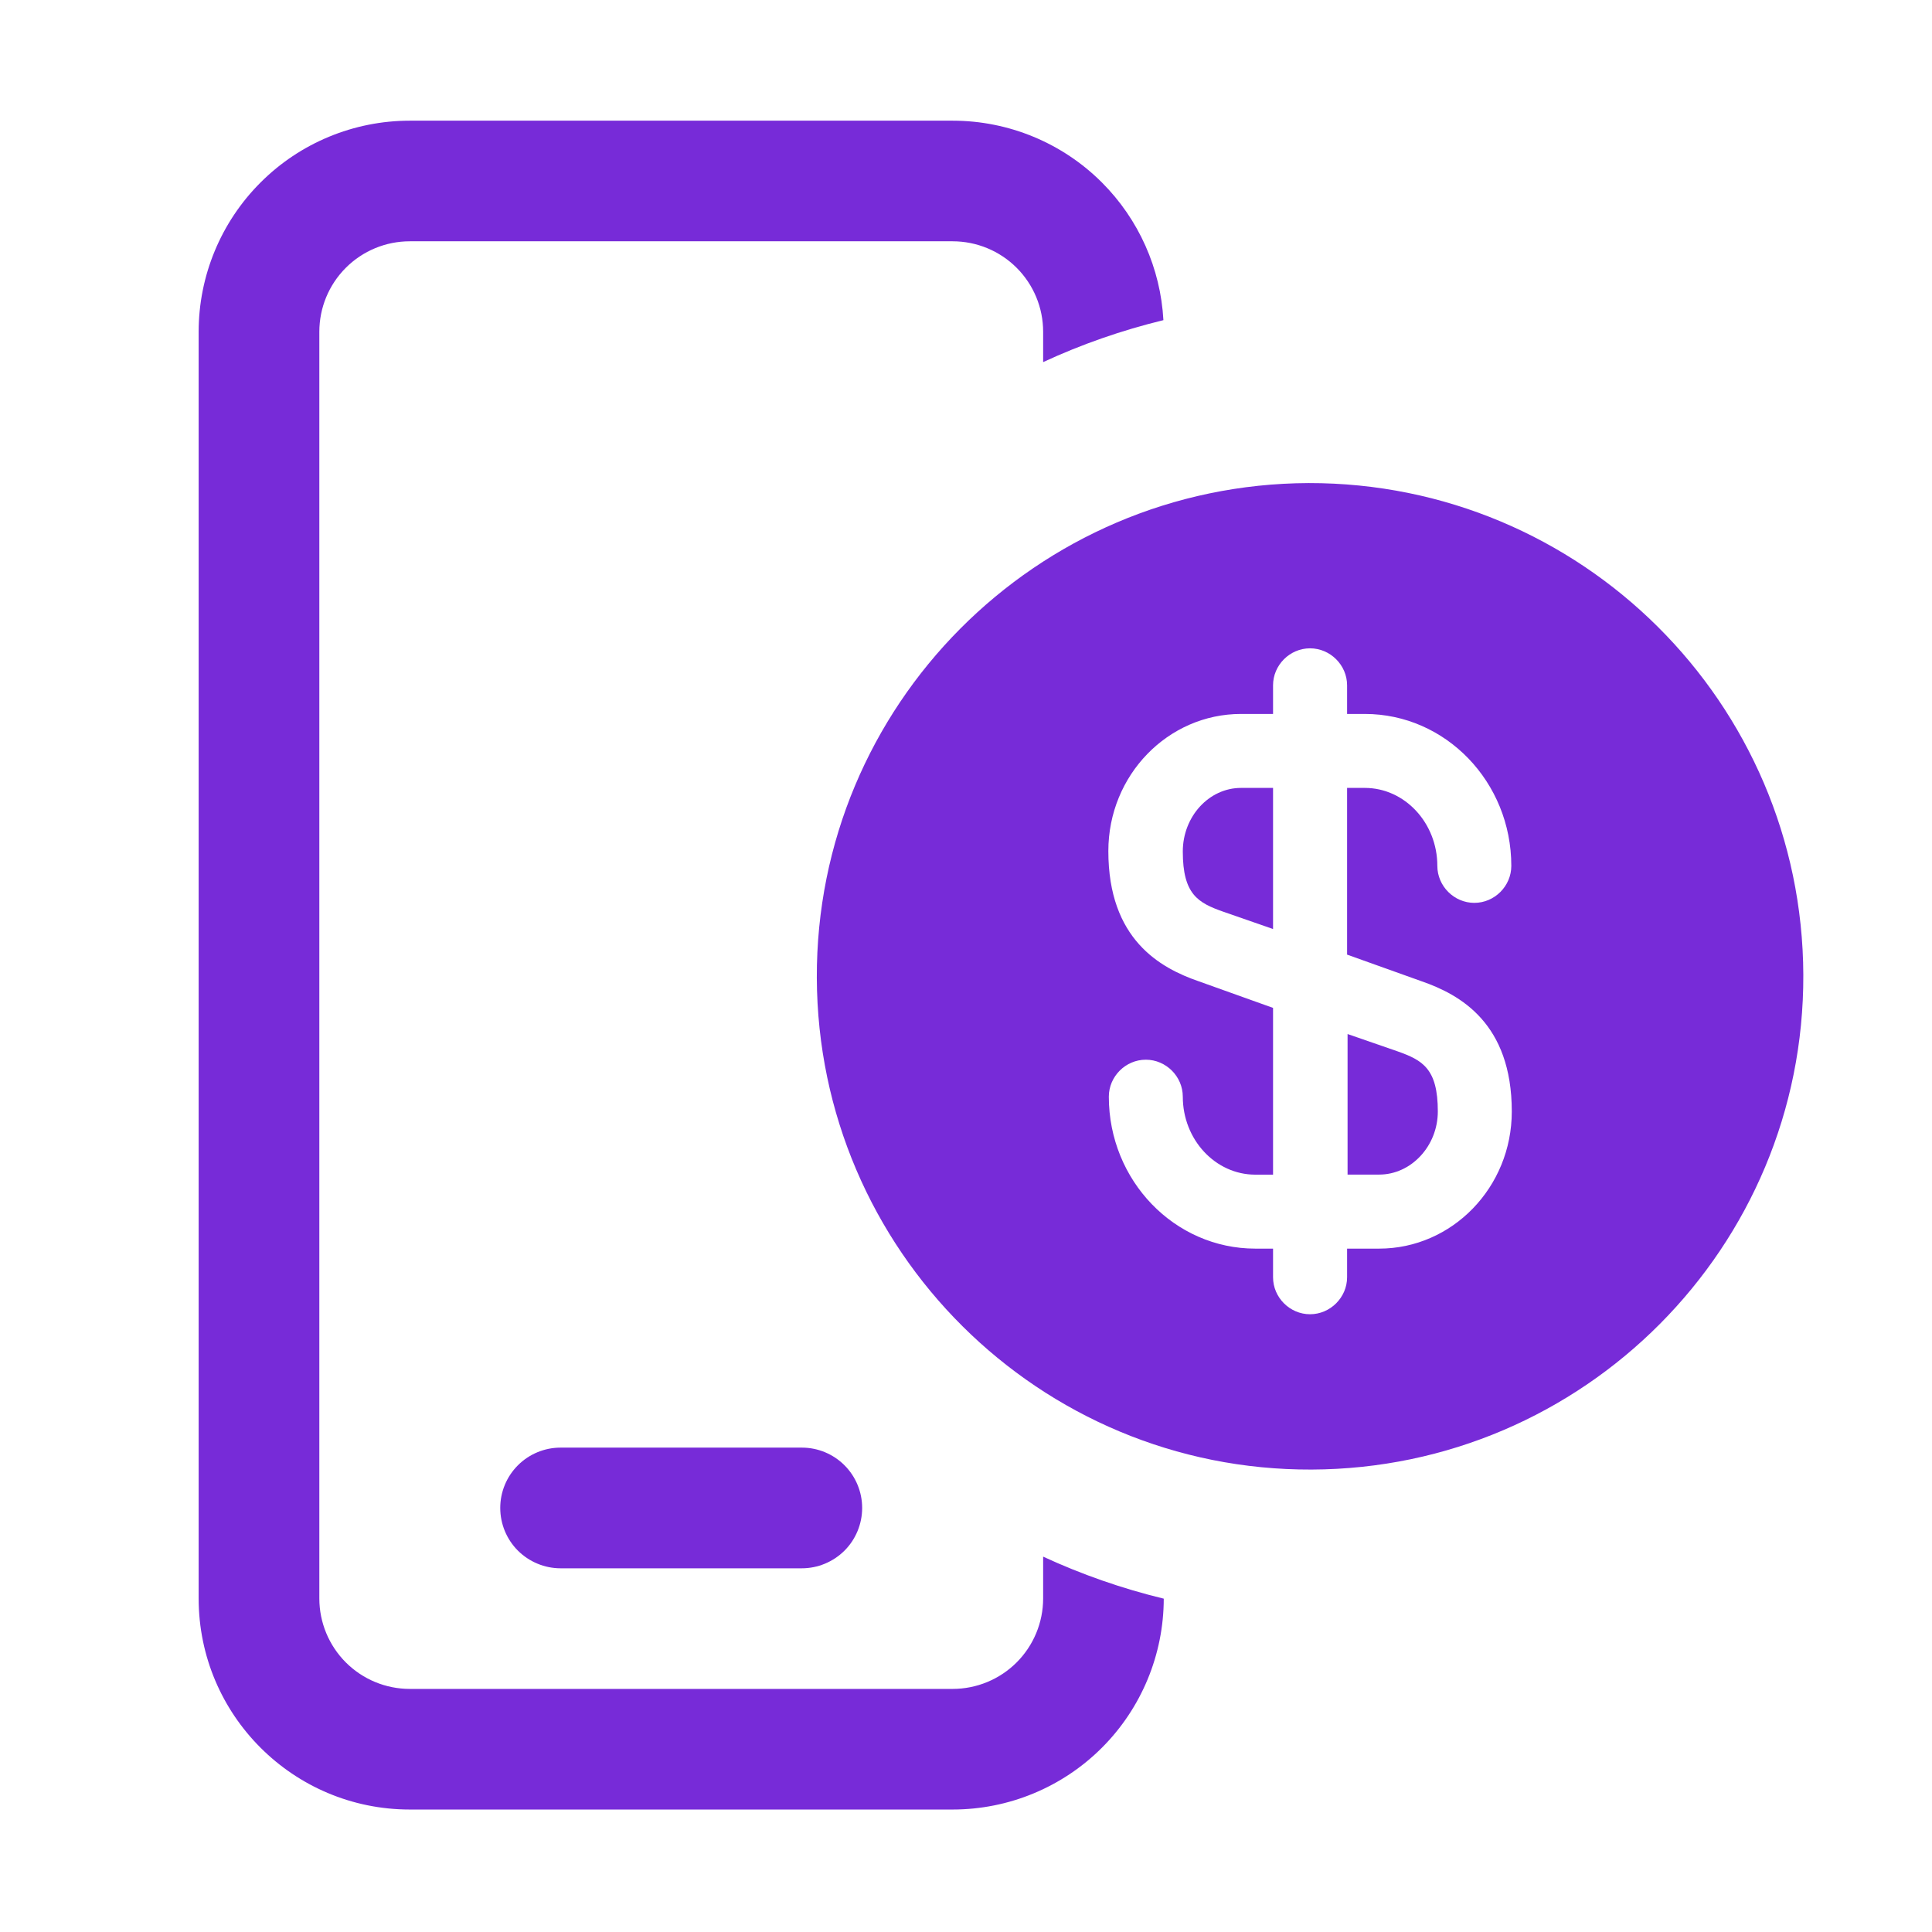 <svg width="28" height="28" viewBox="0 0 28 28" fill="none" xmlns="http://www.w3.org/2000/svg">
<g clip-path="url(#clip0_285_1548)">
<path fill-rule="evenodd" clip-rule="evenodd" d="M7.506 21.236C7.67 21.072 7.893 20.98 8.124 20.98H11.621C11.853 20.98 12.075 21.072 12.239 21.236C12.403 21.4 12.495 21.622 12.495 21.854C12.495 22.086 12.403 22.309 12.239 22.473C12.075 22.636 11.853 22.729 11.621 22.729H8.124C7.893 22.729 7.67 22.636 7.506 22.473C7.342 22.309 7.25 22.086 7.25 21.854C7.25 21.622 7.342 21.4 7.506 21.236ZM3.776 2.645C4.349 2.071 5.128 1.749 5.939 1.749H13.806C14.618 1.749 15.396 2.071 15.97 2.645C16.504 3.179 16.82 3.89 16.861 4.64C16.256 4.787 15.672 4.991 15.118 5.248V4.808C15.118 4.46 14.98 4.127 14.734 3.881C14.488 3.635 14.154 3.497 13.806 3.497H5.939C5.591 3.497 5.258 3.635 5.012 3.881C4.766 4.127 4.628 4.46 4.628 4.808V23.166C4.628 23.513 4.766 23.847 5.012 24.093C5.258 24.339 5.591 24.477 5.939 24.477H13.806C14.154 24.477 14.488 24.339 14.734 24.093C14.98 23.847 15.118 23.513 15.118 23.166V22.56C15.674 22.817 16.259 23.022 16.866 23.169C16.865 23.979 16.543 24.756 15.97 25.329C15.396 25.903 14.618 26.225 13.806 26.225H5.939C4.25 26.225 2.879 24.855 2.879 23.166V4.808C2.879 3.997 3.202 3.218 3.776 2.645Z" fill="#772BD8"/>
<path d="M19.523 17.023H19.988C20.452 17.023 20.838 16.609 20.838 16.108C20.838 15.487 20.617 15.365 20.252 15.236L19.53 14.986V17.023H19.523Z" fill="#772BD8"/>
<path d="M18.965 7.001C15.019 7.016 11.824 10.225 11.838 14.171C11.852 18.117 15.062 21.313 19.008 21.298C22.954 21.284 26.149 18.074 26.135 14.129C26.121 10.182 22.911 6.994 18.965 7.001ZM20.602 14.221C21.16 14.414 21.91 14.829 21.91 16.109C21.91 17.209 21.045 18.096 19.987 18.096H19.523V18.511C19.523 18.804 19.279 19.047 18.986 19.047C18.693 19.047 18.45 18.804 18.45 18.511V18.096H18.193C17.021 18.096 16.07 17.109 16.07 15.894C16.07 15.601 16.313 15.358 16.606 15.358C16.899 15.358 17.142 15.601 17.142 15.894C17.142 16.516 17.614 17.024 18.193 17.024H18.45V14.607L17.371 14.221C16.813 14.028 16.063 13.614 16.063 12.334C16.063 11.233 16.928 10.347 17.986 10.347H18.45V9.932C18.45 9.639 18.693 9.396 18.986 9.396C19.279 9.396 19.523 9.639 19.523 9.932V10.347H19.78C20.952 10.347 21.903 11.333 21.903 12.549C21.903 12.842 21.66 13.085 21.367 13.085C21.074 13.085 20.831 12.842 20.831 12.549C20.831 11.927 20.359 11.419 19.78 11.419H19.523V13.835L20.602 14.221Z" fill="#772BD8"/>
<path d="M17.142 12.341C17.142 12.963 17.364 13.085 17.728 13.213L18.45 13.464V11.419H17.986C17.521 11.419 17.142 11.834 17.142 12.341Z" fill="#772BD8"/>
</g>
<defs>
<clipPath id="clip0_285_1548">
<rect width="28" height="28" fill="white"/>
</clipPath>
</defs>
</svg>
